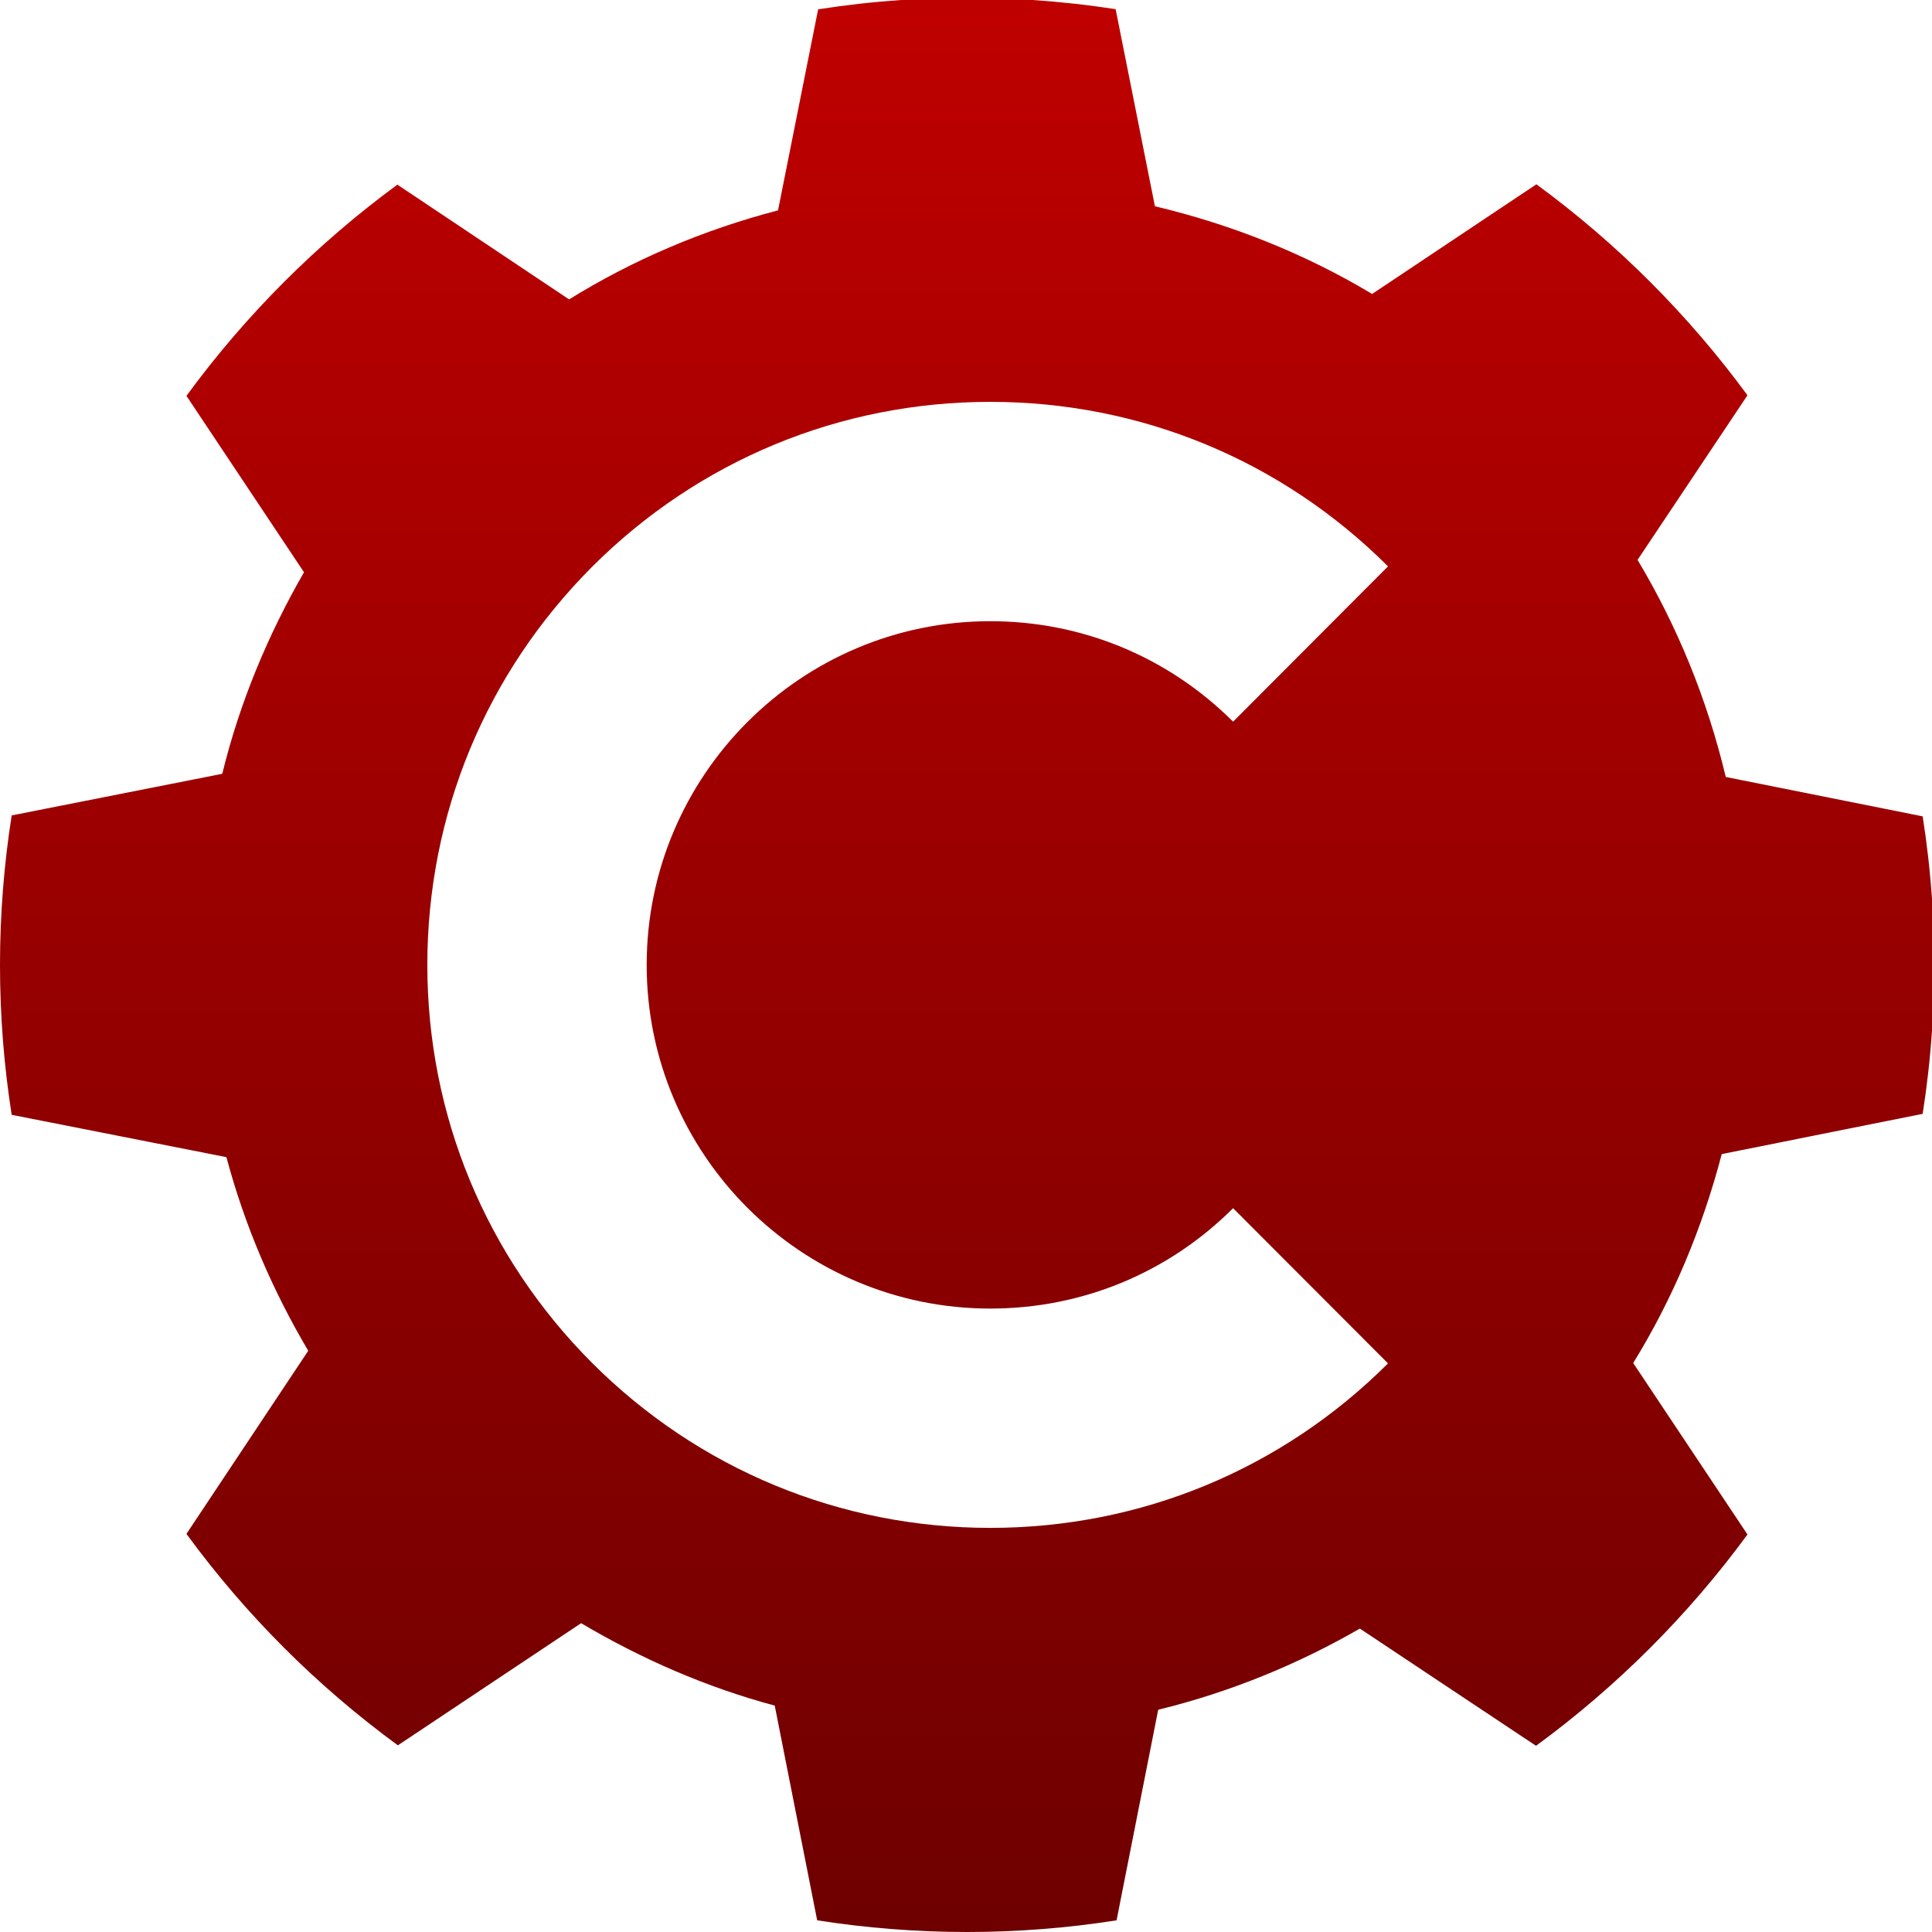 <svg xmlns="http://www.w3.org/2000/svg" xmlns:xlink="http://www.w3.org/1999/xlink" width="64" height="64" viewBox="0 0 64 64" version="1.1"><defs><linearGradient id="linear0" gradientUnits="userSpaceOnUse" x1="0" y1="0" x2="0" y2="1" gradientTransform="matrix(64,0,0,64,0,0)"><stop offset="0" style="stop-color:#bf0000;stop-opacity:1;"/><stop offset="1" style="stop-color:#6e0000;stop-opacity:1;"/></linearGradient></defs><g id="surface1"><path style=" stroke:none;fill-rule:nonzero;fill:url(#linear0);" d="M 29.863 0 C 28.93 0.062 28.008 0.168 27.102 0.309 L 25.773 6.969 C 23.301 7.613 20.973 8.605 18.852 9.918 L 13.164 6.117 C 10.492 8.078 8.133 10.441 6.176 13.113 L 10.07 18.957 C 8.883 21.02 7.941 23.262 7.363 25.633 L 0.387 27.012 C 0.133 28.629 0 30.281 0 31.965 C 0 33.652 0.133 35.309 0.387 36.93 L 7.5 38.332 C 8.109 40.613 9.039 42.766 10.211 44.746 L 6.176 50.812 C 8.137 53.492 10.5 55.855 13.18 57.816 L 19.25 53.77 C 21.234 54.945 23.387 55.891 25.664 56.5 L 27.07 63.613 C 28.691 63.867 30.348 64 32.039 64 C 33.719 64 35.375 63.867 36.988 63.613 L 38.367 56.637 C 40.738 56.059 42.984 55.137 45.047 53.949 L 50.883 57.832 C 53.559 55.871 55.926 53.508 57.887 50.832 L 54.102 45.152 C 55.41 43.031 56.387 40.703 57.035 38.23 L 63.691 36.898 C 63.832 35.992 63.938 35.07 64 34.137 L 64 29.789 C 63.938 28.859 63.832 27.945 63.691 27.043 L 57.168 25.738 C 56.555 23.168 55.566 20.75 54.246 18.547 L 57.887 13.094 C 55.93 10.426 53.566 8.062 50.895 6.105 L 45.453 9.738 C 43.246 8.414 40.828 7.445 38.258 6.832 L 36.957 0.305 C 36.055 0.164 35.137 0.062 34.211 0 Z M 32.805 13.312 C 37.781 13.312 42.457 15.246 45.98 18.762 L 40.848 23.906 C 38.699 21.762 35.844 20.578 32.805 20.578 C 26.527 20.578 21.422 25.688 21.422 31.965 C 21.422 38.238 26.527 43.348 32.805 43.348 C 35.844 43.348 38.699 42.168 40.848 40.023 L 45.98 45.164 C 42.457 48.68 37.781 50.613 32.805 50.613 C 27.824 50.613 23.141 48.672 19.617 45.152 C 16.098 41.629 14.156 36.945 14.156 31.965 C 14.156 26.98 16.098 22.297 19.617 18.773 C 23.141 15.254 27.824 13.312 32.805 13.312 Z M 32.805 13.312 "/></g></svg>
